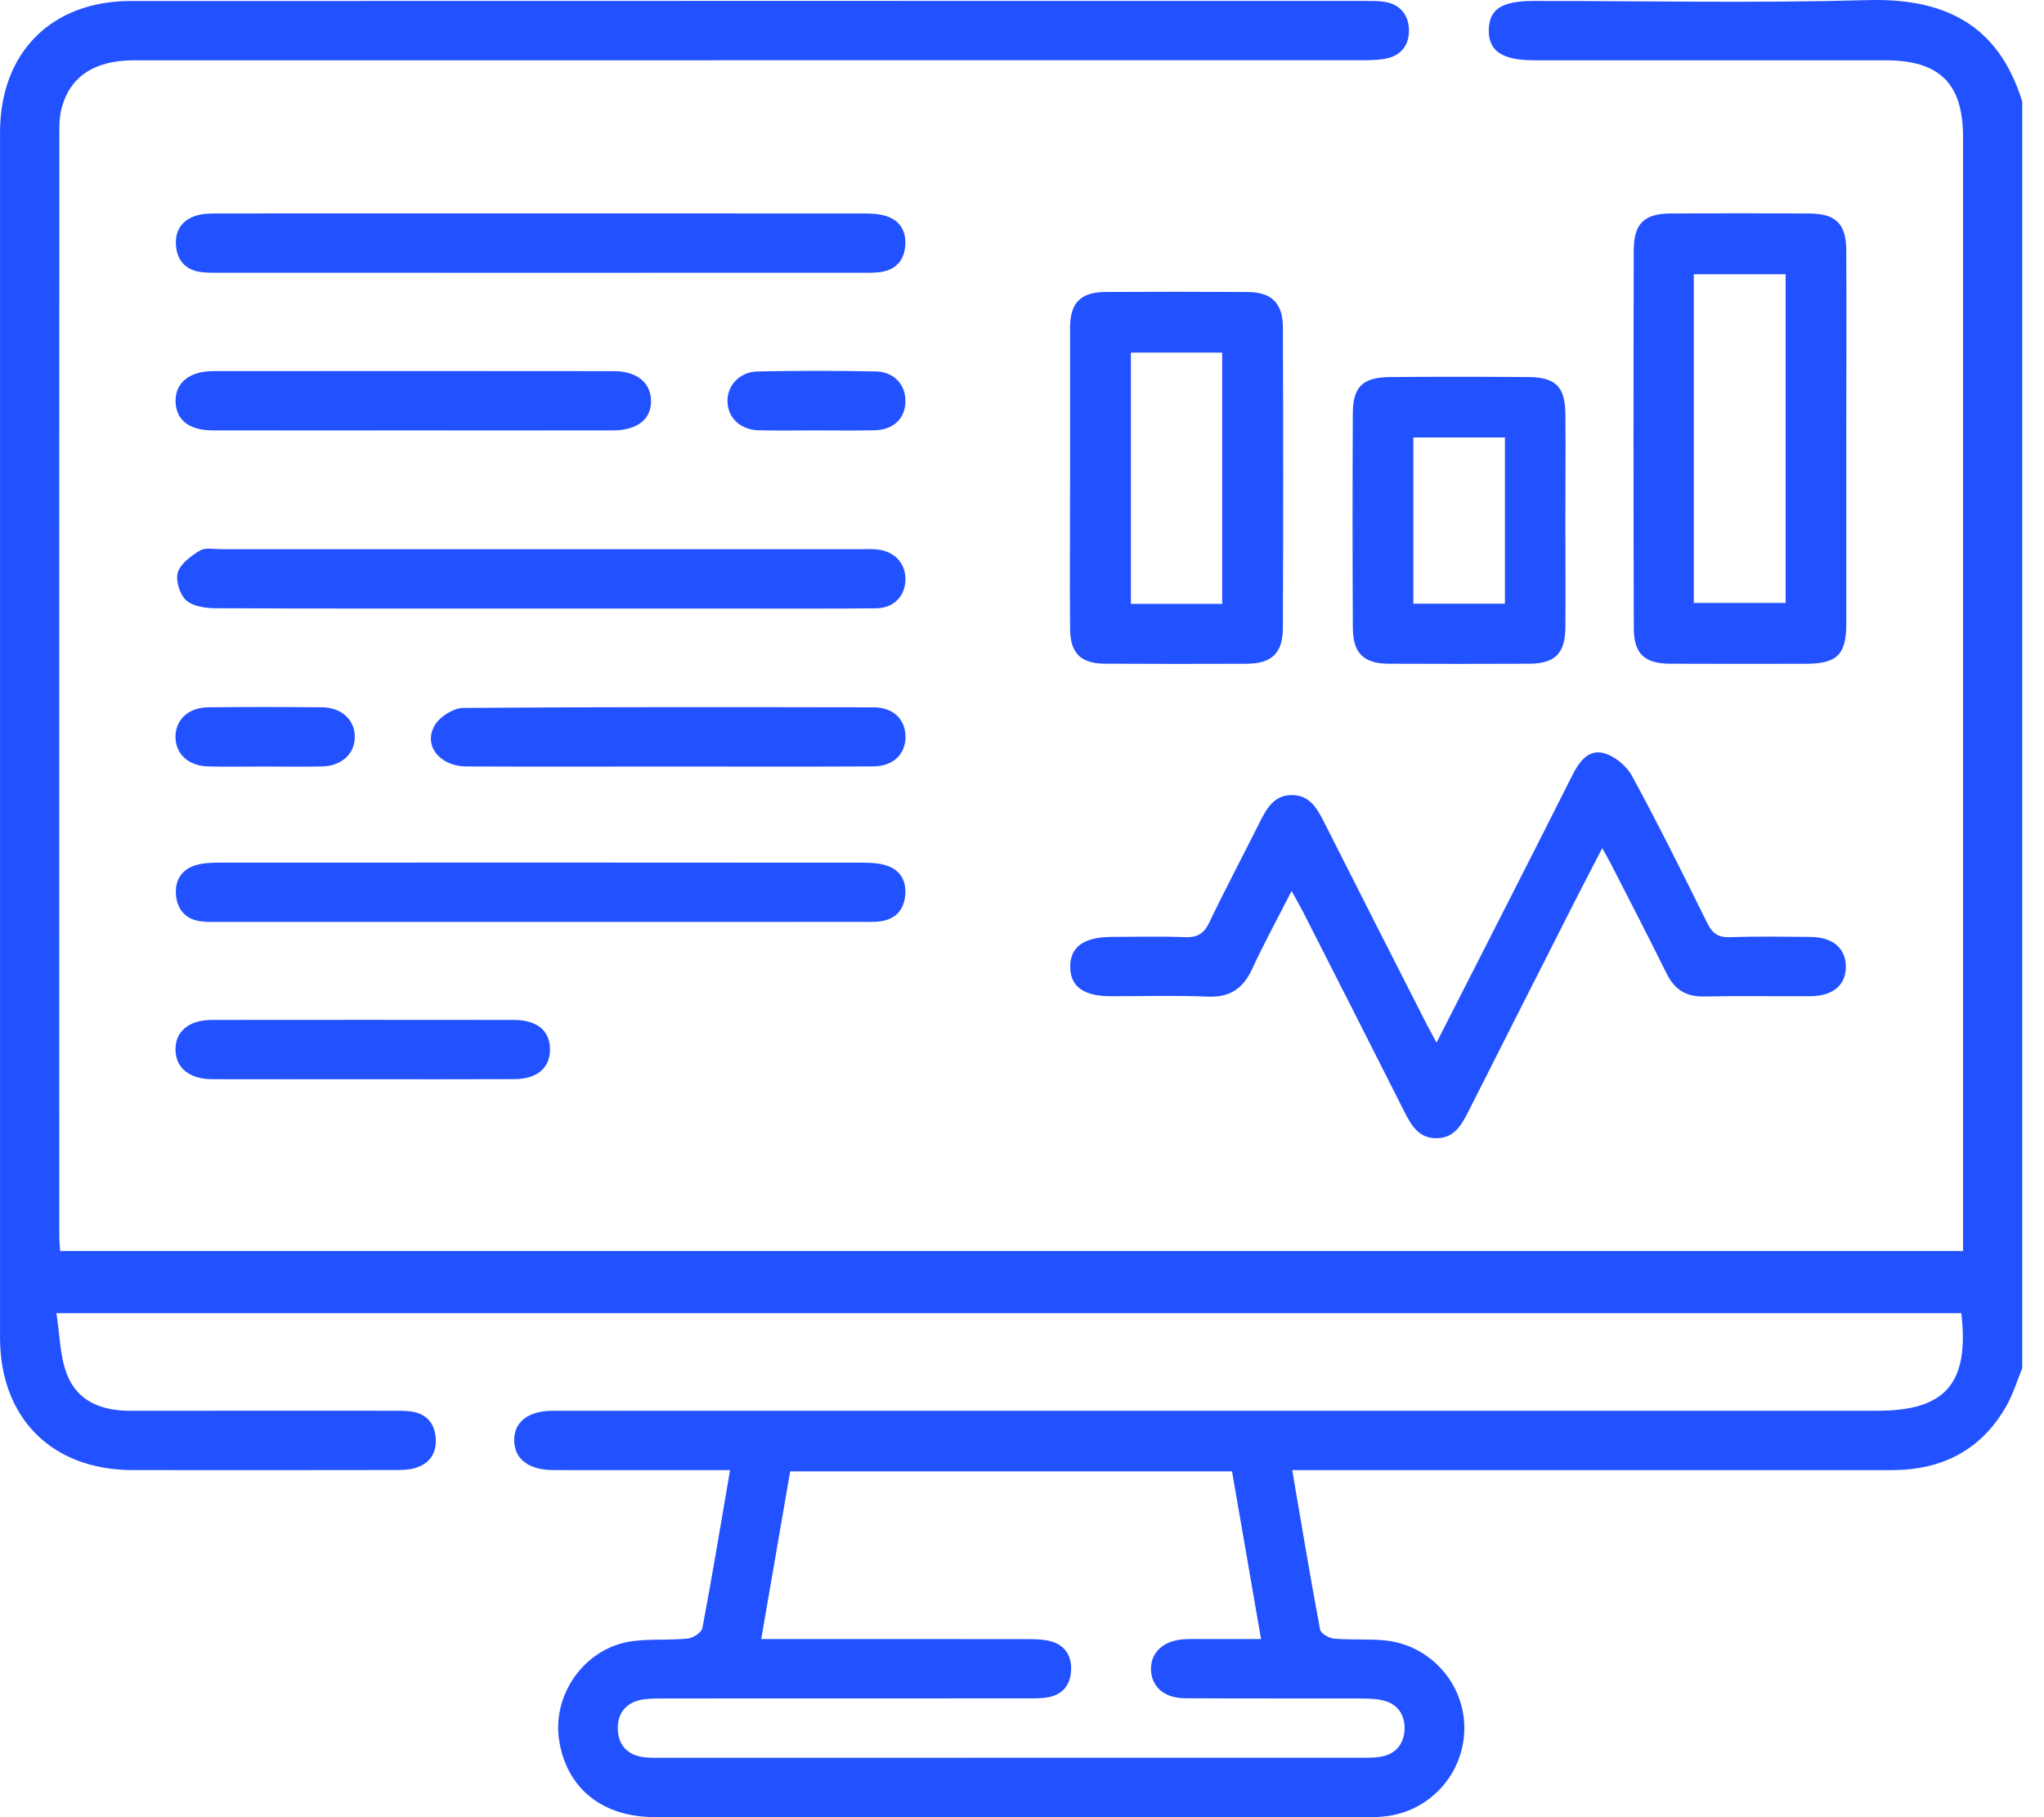 <svg width="72" height="64" viewBox="0 0 72 64" fill="none" xmlns="http://www.w3.org/2000/svg">
<path d="M26.814 57.727H27.688C30.516 57.727 33.345 57.725 36.174 57.729C36.45 57.731 36.737 57.731 37.001 57.801C37.517 57.939 37.757 58.317 37.728 58.845C37.701 59.345 37.432 59.676 36.94 59.772C36.67 59.824 36.386 59.816 36.109 59.816C31.889 59.819 27.669 59.817 23.449 59.819C23.194 59.819 22.937 59.817 22.685 59.849C22.09 59.928 21.753 60.303 21.761 60.881C21.769 61.459 22.109 61.827 22.709 61.892C22.893 61.912 23.08 61.908 23.265 61.908C31.496 61.909 39.728 61.909 47.958 61.907C48.19 61.907 48.426 61.911 48.652 61.869C49.182 61.771 49.462 61.403 49.476 60.892C49.488 60.38 49.218 59.997 48.694 59.881C48.426 59.823 48.142 59.821 47.866 59.82C45.825 59.815 43.785 59.824 41.745 59.812C41.017 59.808 40.573 59.419 40.545 58.825C40.516 58.207 40.976 57.773 41.722 57.733C42.022 57.716 42.325 57.727 42.626 57.727C43.198 57.727 43.769 57.727 44.421 57.727C44.068 55.688 43.733 53.756 43.398 51.82H27.834C27.496 53.776 27.165 55.693 26.814 57.727ZM71.234 48.187C71.05 48.632 70.912 49.103 70.674 49.519C69.789 51.075 68.406 51.776 66.644 51.776C59.897 51.776 53.15 51.776 46.402 51.776H45.518C45.849 53.708 46.156 55.556 46.501 57.396C46.526 57.532 46.816 57.696 46.993 57.712C47.592 57.764 48.201 57.715 48.798 57.776C50.397 57.941 51.605 59.319 51.581 60.904C51.557 62.505 50.33 63.832 48.733 63.977C48.549 63.995 48.362 63.999 48.177 63.999C39.808 64 31.437 64.003 23.068 63.997C21.224 63.997 19.981 62.999 19.701 61.329C19.424 59.669 20.616 58.013 22.288 57.799C22.928 57.716 23.585 57.773 24.229 57.709C24.417 57.691 24.713 57.495 24.742 57.339C25.086 55.52 25.389 53.692 25.717 51.776H22.896C21.76 51.776 20.624 51.78 19.488 51.775C18.62 51.771 18.12 51.385 18.112 50.733C18.104 50.084 18.602 49.688 19.468 49.687C27.025 49.684 34.584 49.685 42.142 49.685C50.142 49.685 58.141 49.685 66.14 49.685C68.534 49.685 69.373 48.723 69.089 46.247H1.986C2.109 47.009 2.106 47.771 2.368 48.427C2.74 49.361 3.593 49.688 4.578 49.687C7.638 49.681 10.698 49.685 13.76 49.685C13.99 49.687 14.225 49.679 14.454 49.707C14.984 49.773 15.296 50.088 15.345 50.616C15.398 51.173 15.137 51.561 14.594 51.712C14.376 51.773 14.136 51.773 13.906 51.773C10.822 51.777 7.738 51.78 4.656 51.775C1.826 51.769 0.002 49.941 0.001 47.107C-0 32.959 -0 18.812 0.001 4.664C0.002 1.857 1.805 0.036 4.609 0.035C19.124 0.029 33.637 0.032 48.152 0.033C48.36 0.033 48.572 0.032 48.776 0.065C49.31 0.151 49.605 0.511 49.629 1.017C49.656 1.561 49.369 1.959 48.812 2.065C48.496 2.125 48.166 2.121 47.842 2.121C33.468 2.124 19.092 2.123 4.717 2.124C3.329 2.124 2.464 2.695 2.17 3.812C2.106 4.056 2.09 4.316 2.09 4.569C2.086 17.556 2.088 30.541 2.089 43.528C2.089 43.688 2.105 43.849 2.116 44.059H69.148V43.293C69.148 30.469 69.148 17.645 69.148 4.823C69.148 2.943 68.322 2.124 66.422 2.124C62.296 2.123 58.168 2.124 54.041 2.123C52.908 2.123 52.424 1.792 52.442 1.041C52.461 0.319 52.908 0.033 54.03 0.033C57.949 0.032 61.869 0.115 65.785 0.004C68.516 -0.072 70.402 0.879 71.234 3.579V48.187Z" fill="#2251FF"/>
<path d="M50.602 36.722C51.484 34.991 52.304 33.383 53.122 31.774C53.878 30.287 54.636 28.801 55.383 27.309C55.616 26.842 55.943 26.39 56.471 26.519C56.856 26.613 57.288 26.963 57.482 27.318C58.412 29.027 59.278 30.773 60.142 32.518C60.32 32.878 60.53 33.021 60.936 33.007C61.886 32.975 62.836 32.99 63.787 32.999C64.554 33.007 65.007 33.391 65.02 34.021C65.034 34.683 64.578 35.081 63.766 35.086C62.515 35.093 61.263 35.07 60.012 35.095C59.374 35.107 58.975 34.837 58.699 34.274C58.084 33.026 57.443 31.793 56.811 30.554C56.708 30.351 56.595 30.154 56.44 29.869C56.116 30.497 55.83 31.039 55.552 31.587C54.272 34.109 52.994 36.631 51.719 39.155C51.482 39.625 51.226 40.073 50.622 40.087C49.979 40.103 49.714 39.638 49.464 39.143C48.286 36.805 47.098 34.47 45.91 32.135C45.799 31.917 45.675 31.706 45.496 31.382C45 32.355 44.524 33.222 44.111 34.118C43.791 34.814 43.326 35.134 42.539 35.101C41.407 35.051 40.27 35.089 39.134 35.087C38.175 35.086 37.708 34.75 37.699 34.061C37.688 33.353 38.176 32.999 39.17 32.997C40.027 32.995 40.886 32.974 41.742 33.006C42.171 33.023 42.406 32.889 42.595 32.493C43.166 31.302 43.787 30.135 44.376 28.953C44.624 28.457 44.896 27.987 45.532 28.002C46.127 28.015 46.39 28.459 46.63 28.934C47.819 31.294 49.02 33.647 50.218 36.002C50.322 36.207 50.434 36.407 50.602 36.722Z" fill="#2251FF"/>
<path d="M59.664 21.236H62.899V9.659H59.664V21.236ZM65.036 15.502C65.036 17.659 65.036 19.816 65.036 21.974C65.036 23.055 64.704 23.375 63.621 23.378C62.024 23.38 60.425 23.383 58.828 23.376C57.923 23.372 57.552 23.023 57.551 22.12C57.537 17.689 57.537 13.258 57.549 8.827C57.551 7.875 57.908 7.524 58.856 7.519C60.477 7.51 62.097 7.51 63.719 7.519C64.668 7.524 65.029 7.874 65.035 8.82C65.048 11.047 65.035 13.274 65.035 15.502" fill="#2251FF"/>
<path d="M43.052 12.419H39.836V21.267H43.052V12.419ZM37.693 16.847C37.693 15.085 37.693 13.322 37.693 11.559C37.693 10.658 38.06 10.289 38.953 10.283C40.62 10.274 42.286 10.273 43.953 10.284C44.792 10.29 45.188 10.678 45.19 11.528C45.204 15.054 45.204 18.579 45.19 22.105C45.189 22.998 44.805 23.371 43.916 23.377C42.249 23.384 40.581 23.384 38.914 23.375C38.064 23.37 37.697 22.998 37.693 22.137C37.68 20.374 37.693 18.611 37.693 16.847Z" fill="#2251FF"/>
<path d="M53.011 15.408H49.786V21.262H53.011V15.408ZM55.14 18.358C55.14 19.612 55.153 20.867 55.14 22.122C55.126 23.022 54.767 23.372 53.861 23.376C52.214 23.383 50.568 23.384 48.921 23.376C48.029 23.371 47.658 23.008 47.654 22.099C47.641 19.59 47.641 17.082 47.653 14.572C47.653 13.618 48.002 13.287 48.977 13.279C50.601 13.267 52.224 13.267 53.847 13.28C54.806 13.288 55.134 13.628 55.141 14.594C55.154 15.848 55.14 17.103 55.14 18.358Z" fill="#2251FF"/>
<path d="M19.036 21.433C15.213 21.433 11.389 21.439 7.566 21.421C7.218 21.419 6.778 21.351 6.549 21.134C6.328 20.926 6.177 20.441 6.264 20.16C6.362 19.849 6.73 19.578 7.042 19.39C7.233 19.275 7.54 19.343 7.793 19.343C15.301 19.342 22.808 19.342 30.316 19.342C30.524 19.342 30.734 19.33 30.94 19.357C31.541 19.436 31.914 19.87 31.893 20.439C31.87 21.012 31.478 21.418 30.853 21.424C29.138 21.442 27.424 21.433 25.709 21.433C23.485 21.433 21.26 21.433 19.036 21.433Z" fill="#2251FF"/>
<path d="M19.04 32.469C15.286 32.469 11.533 32.469 7.78 32.469C7.549 32.468 7.316 32.477 7.086 32.45C6.552 32.385 6.249 32.052 6.2 31.535C6.15 31.016 6.389 30.622 6.9 30.469C7.16 30.392 7.448 30.383 7.722 30.381C15.274 30.377 22.828 30.377 30.38 30.383C30.677 30.383 30.992 30.398 31.266 30.496C31.736 30.664 31.934 31.05 31.885 31.545C31.836 32.042 31.553 32.355 31.062 32.441C30.836 32.48 30.6 32.468 30.369 32.468C26.593 32.469 22.816 32.469 19.04 32.469Z" fill="#2251FF"/>
<path d="M19.037 9.607C15.306 9.607 11.577 9.607 7.846 9.606C7.592 9.606 7.334 9.614 7.084 9.583C6.55 9.517 6.245 9.181 6.2 8.663C6.152 8.111 6.424 7.719 6.968 7.578C7.209 7.514 7.472 7.519 7.725 7.518C15.277 7.515 22.83 7.515 30.384 7.519C30.658 7.519 30.946 7.526 31.205 7.606C31.714 7.765 31.934 8.155 31.885 8.681C31.837 9.181 31.549 9.49 31.06 9.574C30.81 9.618 30.552 9.606 30.297 9.606C26.544 9.607 22.79 9.607 19.037 9.607Z" fill="#2251FF"/>
<path d="M14.509 15.159C12.171 15.159 9.832 15.162 7.493 15.158C6.663 15.157 6.2 14.791 6.185 14.147C6.169 13.485 6.667 13.071 7.516 13.07C12.216 13.066 16.917 13.066 21.617 13.071C22.425 13.071 22.916 13.469 22.932 14.099C22.951 14.758 22.453 15.157 21.595 15.158C19.233 15.162 16.871 15.159 14.509 15.159Z" fill="#2251FF"/>
<path d="M23.52 26.997C21.157 26.997 18.794 27.004 16.433 26.994C15.474 26.991 14.885 26.229 15.33 25.52C15.516 25.224 15.98 24.936 16.32 24.933C21.137 24.896 25.954 24.904 30.772 24.912C31.473 24.913 31.904 25.345 31.896 25.964C31.888 26.578 31.456 26.989 30.746 26.993C28.337 27.004 25.929 26.997 23.52 26.997Z" fill="#2251FF"/>
<path d="M12.757 38.01C10.997 38.01 9.237 38.014 7.477 38.009C6.668 38.005 6.188 37.61 6.182 36.97C6.176 36.325 6.657 35.922 7.461 35.921C11.005 35.917 14.547 35.917 18.09 35.921C18.917 35.922 19.369 36.294 19.374 36.954C19.378 37.613 18.919 38.005 18.106 38.007C16.323 38.015 14.54 38.01 12.757 38.01Z" fill="#2251FF"/>
<path d="M9.344 26.997C8.673 26.997 8.002 27.01 7.333 26.993C6.638 26.977 6.186 26.555 6.182 25.957C6.177 25.357 6.632 24.919 7.322 24.911C8.662 24.897 10.002 24.898 11.344 24.911C12.033 24.918 12.495 25.353 12.498 25.945C12.502 26.539 12.043 26.975 11.354 26.993C10.685 27.01 10.014 26.997 9.344 26.997Z" fill="#2251FF"/>
<path d="M28.733 15.158C28.062 15.158 27.391 15.173 26.722 15.154C26.077 15.137 25.635 14.713 25.625 14.139C25.614 13.575 26.053 13.094 26.689 13.082C28.074 13.054 29.462 13.054 30.849 13.082C31.498 13.094 31.903 13.55 31.894 14.141C31.885 14.738 31.477 15.137 30.813 15.154C30.121 15.171 29.426 15.158 28.733 15.158Z" fill="#2251FF"/>
</svg>
